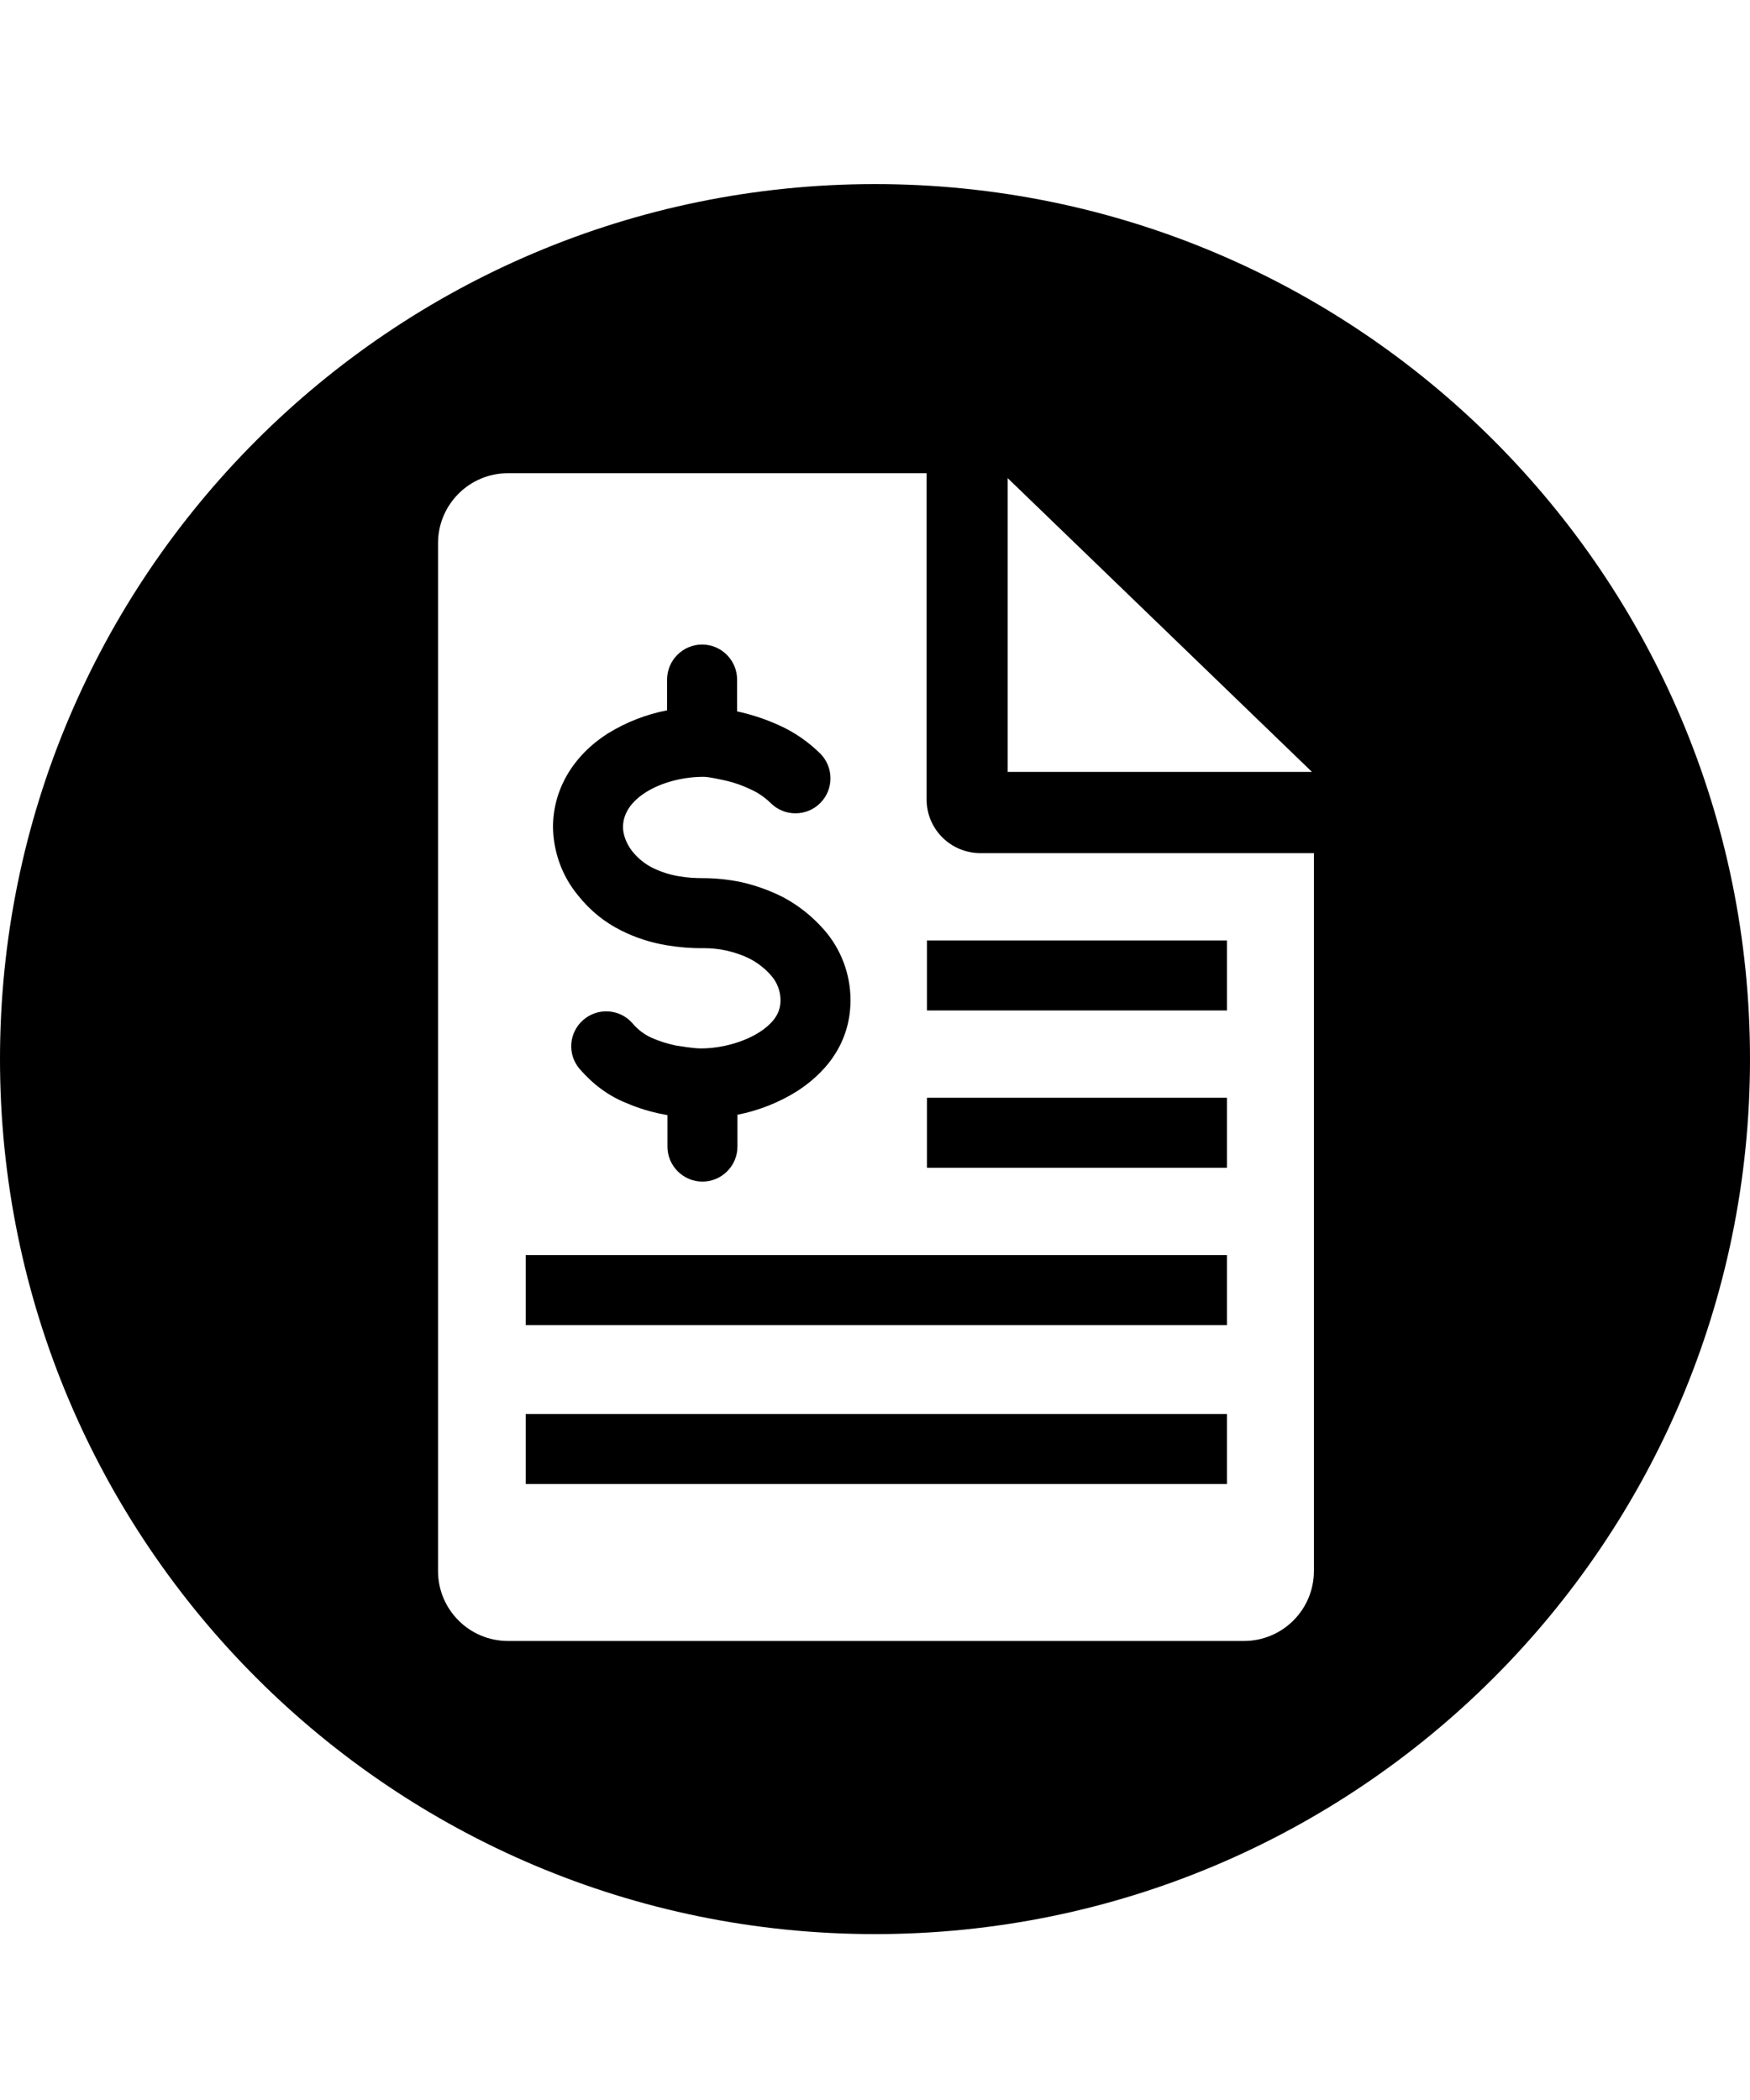<svg xmlns="http://www.w3.org/2000/svg" viewBox="0 0 1000 1200" class="cf-icon-svg"><path d="M300.4 717.2h400.7v40H300.4zm0 90.8h400.7v40H300.4zm229.3-180.7h171.4v40H529.7z"/><path d="M500 105.2c-276.1 0-500 223.9-500 500s223.9 500 500 500 500-223.9 500-500-223.9-500-500-500zm75.8 168 173.9 167.9H575.8V273.2zm175 624.5c0 22.1-17.9 40-40 40H290.3c-22.1 0-40-17.9-40-40V310.4c0-22.1 17.9-40 40-40h239.2v186.5c0 16.9 13.7 30.5 30.6 30.6h190.7v410.2z"/><path d="M529.7 537.4h171.4v40H529.7zm-174.6-5.6c8.2 4.1 17 6.9 26.1 8.4 6.8 1.1 13.6 1.7 20.5 1.6 4.5 0 9.1.4 13.5 1.4 4.8 1.1 9.5 2.7 13.9 5 4.4 2.4 8.3 5.5 11.6 9.3 3.4 3.9 5.3 8.9 5.3 14 0 4.9-1.4 11.4-12 18.3-8.9 5.7-21.7 9.3-33.5 9.3-4.5 0-11.7-1.3-14.5-1.7-4.7-1-9.2-2.4-13.5-4.3-4.3-1.9-8.1-4.8-11.1-8.4-7.3-8.3-19.9-9.1-28.2-1.8-8.2 7.2-9.1 19.6-2 27.9 7.8 9 16.7 15.5 26.5 19.4 6.9 3 14.1 5.2 21.5 6.6l2.2.4v18c0 11 9 20 20 20s20-9 20-20V637c12.2-2.4 23.8-7 34.3-13.6 19.8-12.9 30.3-30.8 30.3-51.9 0-14.8-5.4-29.2-15.2-40.3-6.5-7.4-14.3-13.7-23.1-18.4-7.6-3.9-15.7-6.8-24-8.7-7.2-1.5-14.6-2.3-22-2.3-4.7 0-9.3-.3-13.9-1.1-5.2-.9-10.2-2.5-14.9-4.8-4.4-2.2-8.3-5.4-11.4-9.2-3.4-4.2-5.5-9.5-5.5-14.1 0-5.3 2.3-13.1 13.1-19.9 8.7-5.5 21-8.8 32.8-8.8 2.8 0 6.9.9 11.6 1.9l1.4.3c4.8 1.1 9.5 2.8 13.9 4.9 4.3 1.9 8.2 4.6 11.6 7.9 7.8 7.8 20.5 7.8 28.3 0s7.8-20.5 0-28.3c-6.8-6.7-14.7-12.2-23.4-16.1-7-3.2-14.3-5.7-21.9-7.5l-1.4-.3-.8-.2v-18.2c0-11-9-20-20-20s-20 9-20 20v17.6c-11.9 2.3-23.2 6.7-33.5 13-20.2 12.7-31.7 32.3-31.7 53.7.2 14.4 5.3 28.3 14.5 39.3 6.8 8.5 15.1 15.2 24.6 19.9z"/></svg>